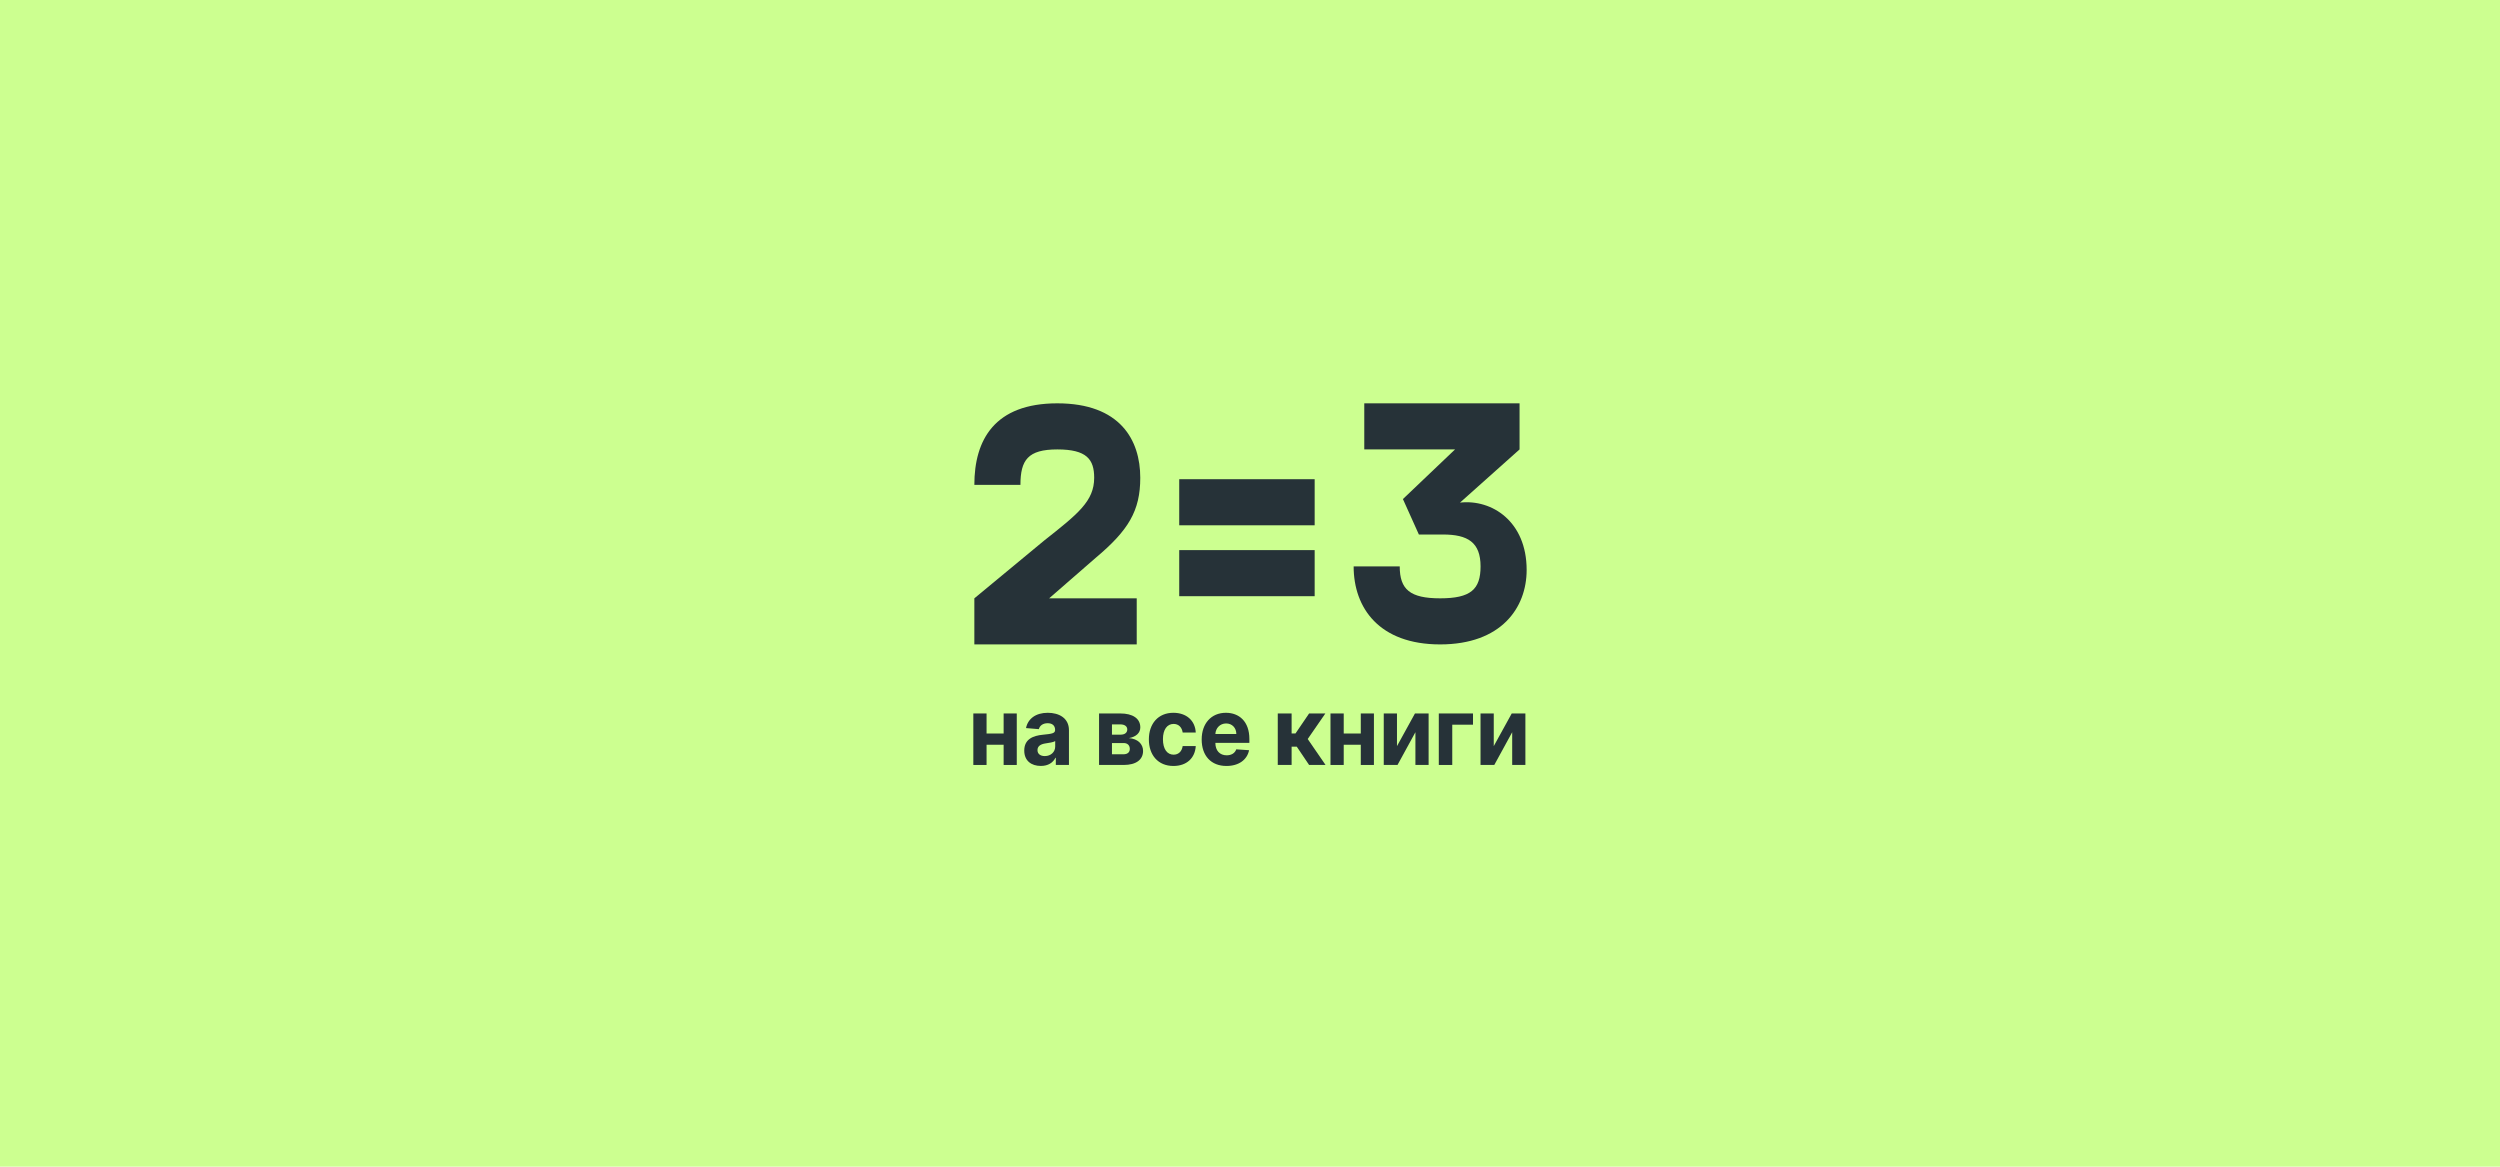 <svg width="750" height="350" viewBox="0 0 750 350" fill="none" xmlns="http://www.w3.org/2000/svg">
<rect width="750" height="350" rx="0" fill="#CCFF90"/>
<path d="M328.679 167.373C338.571 159.077 342.08 153.227 342.08 143.335C342.08 131.955 336.018 121 317.192 121C298.367 121 292.304 131.955 292.304 145.463H306.131C306.131 138.017 308.364 134.827 317.192 134.827C326.02 134.827 328.254 137.805 328.254 143.335C328.254 150.355 323.361 154.184 313.257 162.161L292.304 179.498V193.324H341.017V179.498H314.746L328.679 167.373Z" fill="#263238"/>
<path d="M353.768 157.588H394.398V143.761H353.768V157.588ZM353.768 178.859H394.398V165.033H353.768V178.859Z" fill="#263238"/>
<path d="M438 150.781L455.868 134.827V121H409.283V134.827H436.511L420.876 149.717L425.662 160.353H432.895C440.34 160.353 444.169 162.693 444.169 169.925C444.169 176.839 441.191 179.498 432.044 179.498C423.003 179.498 419.919 176.839 419.919 169.925H406.092C406.092 182.369 413.75 193.324 432.044 193.324C450.338 193.324 457.995 182.369 457.995 170.989C457.995 156.418 447.572 149.717 438 150.781Z" fill="#263238"/>
<path d="M295.969 214.038H292V229.489H295.969V223.423H301.089V229.489H305.03V214.038H301.089V220.054H295.969V214.038Z" fill="#263238"/>
<path d="M312.25 229.781C314.464 229.781 315.897 228.785 316.629 227.346H316.746V229.489H320.686V219.068C320.686 215.386 317.662 213.837 314.327 213.837C310.738 213.837 308.378 215.607 307.803 218.424L311.645 218.746C311.928 217.72 312.815 216.965 314.308 216.965C315.722 216.965 316.531 217.7 316.531 218.967V219.027C316.531 220.023 315.507 220.154 312.903 220.416C309.938 220.697 307.276 221.723 307.276 225.174C307.276 228.232 309.392 229.781 312.25 229.781ZM313.44 226.823C312.162 226.823 311.245 226.21 311.245 225.033C311.245 223.826 312.211 223.232 313.674 223.021C314.581 222.89 316.063 222.669 316.56 222.327V223.967C316.56 225.586 315.263 226.823 313.44 226.823Z" fill="#263238"/>
<path d="M329.716 229.489H337.089C340.834 229.489 342.921 227.91 342.921 225.274C342.921 223.242 341.361 221.633 338.669 221.432C340.815 221.049 342.092 219.882 342.092 218.213C342.092 215.537 339.8 214.038 336.104 214.038H329.716V229.489ZM333.588 226.28V222.91H337.089C338.24 222.91 338.942 223.584 338.942 224.681C338.942 225.677 338.24 226.28 337.089 226.28H333.588ZM333.588 220.396V217.317H336.104C337.391 217.317 338.181 217.891 338.181 218.836C338.181 219.812 337.43 220.396 336.192 220.396H333.588Z" fill="#263238"/>
<path d="M352.033 229.791C356.022 229.791 358.529 227.377 358.724 223.826H354.803C354.559 225.475 353.506 226.401 352.082 226.401C350.141 226.401 348.883 224.721 348.883 221.764C348.883 218.846 350.151 217.177 352.082 217.177C353.604 217.177 354.579 218.213 354.803 219.752H358.724C358.548 216.181 355.925 213.837 352.014 213.837C347.469 213.837 344.66 217.086 344.66 221.824C344.66 226.522 347.42 229.791 352.033 229.791Z" fill="#263238"/>
<path d="M367.936 229.791C371.642 229.791 374.139 227.93 374.724 225.063L370.881 224.801C370.462 225.978 369.389 226.592 368.004 226.592C365.927 226.592 364.61 225.174 364.61 222.87V222.86H374.812V221.683C374.812 216.432 371.73 213.837 367.77 213.837C363.362 213.837 360.504 217.066 360.504 221.834C360.504 226.733 363.323 229.791 367.936 229.791ZM364.61 220.204C364.698 218.444 365.995 217.036 367.838 217.036C369.643 217.036 370.891 218.364 370.901 220.204H364.61Z" fill="#263238"/>
<path d="M383.33 229.489H387.484V224.007H389.035L392.731 229.489H397.666L392.312 221.703L397.608 214.038H392.731L388.655 220.033H387.484V214.038H383.33V229.489Z" fill="#263238"/>
<path d="M403.116 214.038H399.147V229.489H403.116V223.423H408.236V229.489H412.177V214.038H408.236V220.054H403.116V214.038Z" fill="#263238"/>
<path d="M419.094 223.836V214.038H415.125V229.489H419.251L424.624 219.661V229.489H428.584V214.038H424.488L419.094 223.836Z" fill="#263238"/>
<path d="M441.899 214.038H431.64V229.489H435.677V217.408H441.899V214.038Z" fill="#263238"/>
<path d="M448.127 223.836V214.038H444.158V229.489H448.283L453.657 219.661V229.489H457.617V214.038H453.521L448.127 223.836Z" fill="#263238"/>
</svg>
